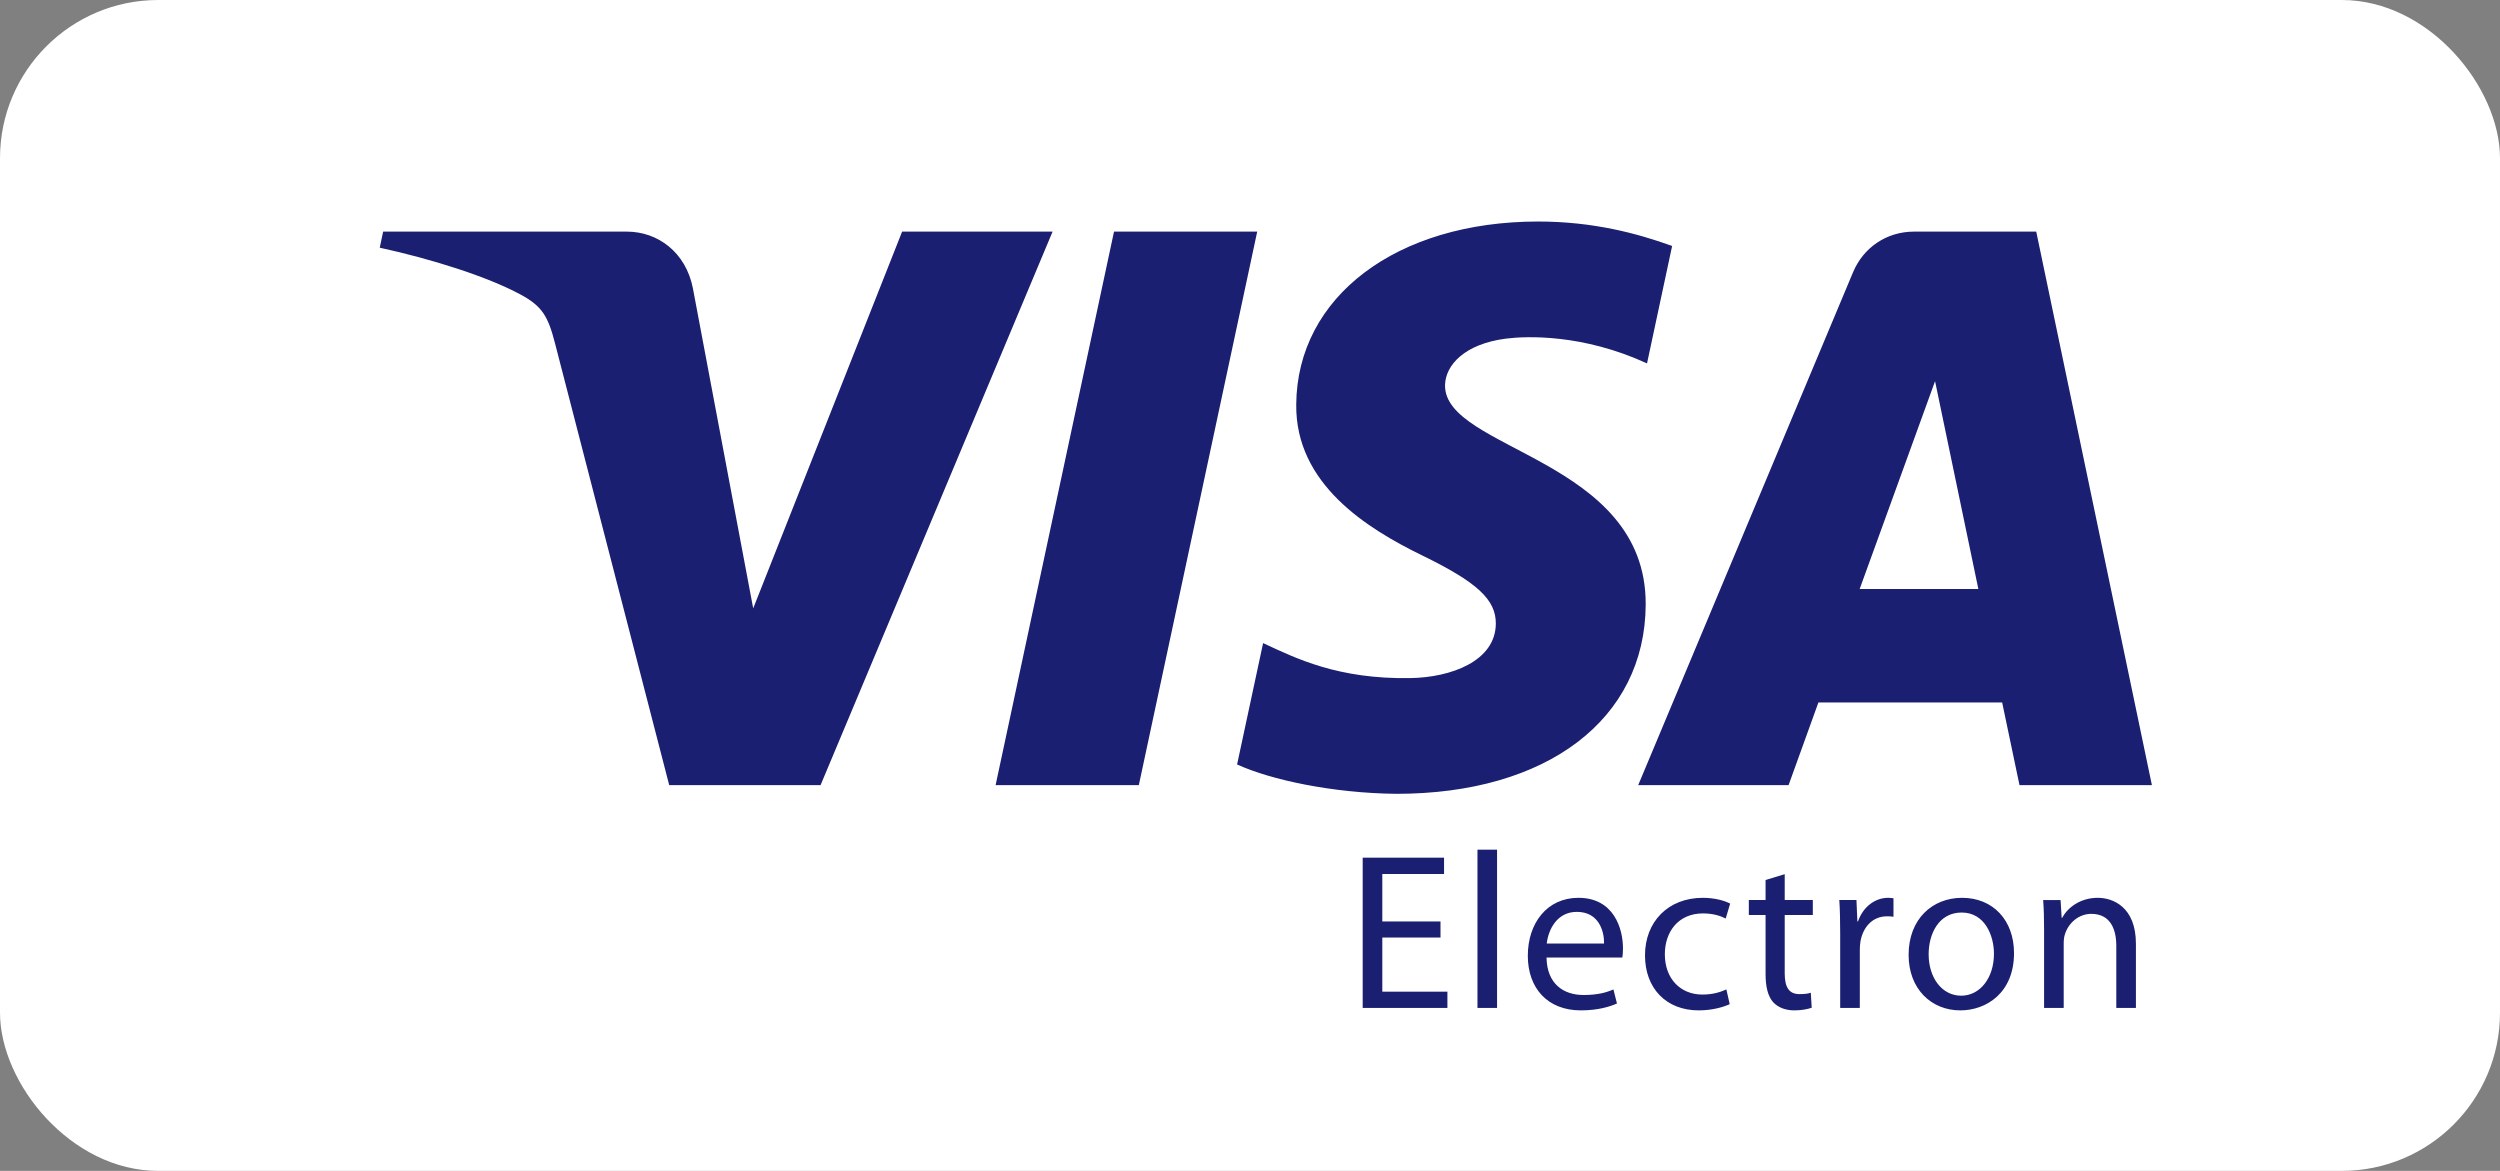 <svg width="79" height="37" viewBox="0 0 79 37" fill="none" xmlns="http://www.w3.org/2000/svg">
<rect x="0" y="0" width="79" height="37" fill="#808080" stroke="none"/>
<rect width="79" height="37" rx="5" fill="white"/>
<g clip-path="url(#clip0_92_295)">
<path d="M33.262 7.319L25.93 24.81H21.147L17.539 10.851C17.32 9.993 17.13 9.678 16.464 9.315C15.376 8.724 13.579 8.171 12 7.827L12.107 7.319H19.807C20.787 7.319 21.67 7.972 21.894 9.102L23.801 19.224L28.507 7.319H33.262ZM39.728 7.319L35.987 24.81H31.461L35.203 7.319H39.728ZM52.004 19.099C52.022 14.484 45.622 14.228 45.663 12.166C45.679 11.539 46.276 10.871 47.583 10.701C48.231 10.617 50.02 10.55 52.046 11.484L52.839 7.773C51.75 7.379 50.349 7 48.606 7C44.133 7 40.986 9.376 40.961 12.781C40.931 15.3 43.208 16.703 44.921 17.542C46.685 18.399 47.276 18.95 47.268 19.715C47.255 20.889 45.859 21.408 44.561 21.428C42.285 21.464 40.966 20.812 39.914 20.322L39.092 24.157C40.151 24.642 42.102 25.063 44.123 25.085C48.879 25.085 51.989 22.736 52.004 19.099ZM63.816 24.81H68L64.345 7.319H60.484C59.614 7.319 58.882 7.825 58.557 8.601L51.767 24.81H56.519L57.462 22.197H63.268L63.816 24.81ZM58.765 18.613L61.148 12.045L62.516 18.613H58.765ZM45.52 29.625H43.681V31.336H45.738V31.851H43.061V27.103H45.632V27.618H43.681V29.118H45.52L45.52 29.625ZM46.688 26.85H47.307V31.85H46.688V26.85ZM48.87 30.259C48.884 31.097 49.413 31.442 50.039 31.442C50.483 31.442 50.758 31.365 50.984 31.266L51.096 31.71C50.878 31.808 50.498 31.928 49.955 31.928C48.906 31.928 48.279 31.231 48.279 30.202C48.279 29.174 48.884 28.371 49.878 28.371C50.998 28.371 51.286 29.343 51.286 29.97C51.286 30.097 51.279 30.188 51.265 30.259L48.87 30.259ZM50.688 29.815C50.695 29.428 50.526 28.815 49.828 28.815C49.194 28.815 48.926 29.385 48.877 29.815H50.688ZM54.659 31.731C54.497 31.808 54.137 31.928 53.68 31.928C52.651 31.928 51.982 31.231 51.982 30.188C51.982 29.139 52.7 28.371 53.813 28.371C54.18 28.371 54.504 28.462 54.673 28.554L54.532 29.026C54.384 28.949 54.151 28.864 53.813 28.864C53.031 28.864 52.609 29.449 52.609 30.153C52.609 30.942 53.116 31.428 53.792 31.428C54.145 31.428 54.377 31.344 54.553 31.266L54.659 31.731ZM56.397 27.624V28.441H57.285V28.913H56.397V30.752C56.397 31.175 56.517 31.414 56.862 31.414C57.031 31.414 57.13 31.4 57.221 31.371L57.25 31.844C57.13 31.886 56.94 31.928 56.7 31.928C56.411 31.928 56.179 31.829 56.031 31.668C55.862 31.477 55.792 31.175 55.792 30.773V28.913H55.263V28.441H55.792V27.808L56.397 27.624ZM58.15 29.505C58.15 29.104 58.143 28.759 58.122 28.441H58.664L58.693 29.117H58.713C58.869 28.66 59.249 28.371 59.664 28.371C59.728 28.371 59.777 28.378 59.834 28.385V28.97C59.77 28.956 59.707 28.956 59.622 28.956C59.186 28.956 58.875 29.279 58.791 29.745C58.776 29.84 58.769 29.937 58.77 30.034V31.851H58.15V29.505ZM63.643 30.118C63.643 31.379 62.763 31.928 61.946 31.928C61.03 31.928 60.312 31.252 60.312 30.174C60.312 29.04 61.065 28.371 62.002 28.371C62.981 28.371 63.643 29.082 63.643 30.118ZM60.945 30.153C60.945 30.9 61.368 31.464 61.974 31.464C62.566 31.464 63.009 30.907 63.009 30.139C63.009 29.562 62.72 28.836 61.988 28.836C61.263 28.836 60.945 29.512 60.945 30.153ZM64.593 29.364C64.593 29.005 64.585 28.723 64.564 28.442H65.114L65.149 29.005H65.163C65.332 28.688 65.727 28.371 66.29 28.371C66.762 28.371 67.495 28.653 67.495 29.822V31.851H66.875V29.886C66.875 29.337 66.671 28.878 66.086 28.878C65.684 28.878 65.367 29.167 65.255 29.512C65.227 29.59 65.213 29.695 65.213 29.801V31.851H64.593V29.364Z" fill="#1A1F71"/>
</g>
<defs>
<clipPath id="clip0_92_295">
<rect width="56" height="24.938" fill="white" transform="translate(12 7)"/>
</clipPath>
</defs>
</svg>

